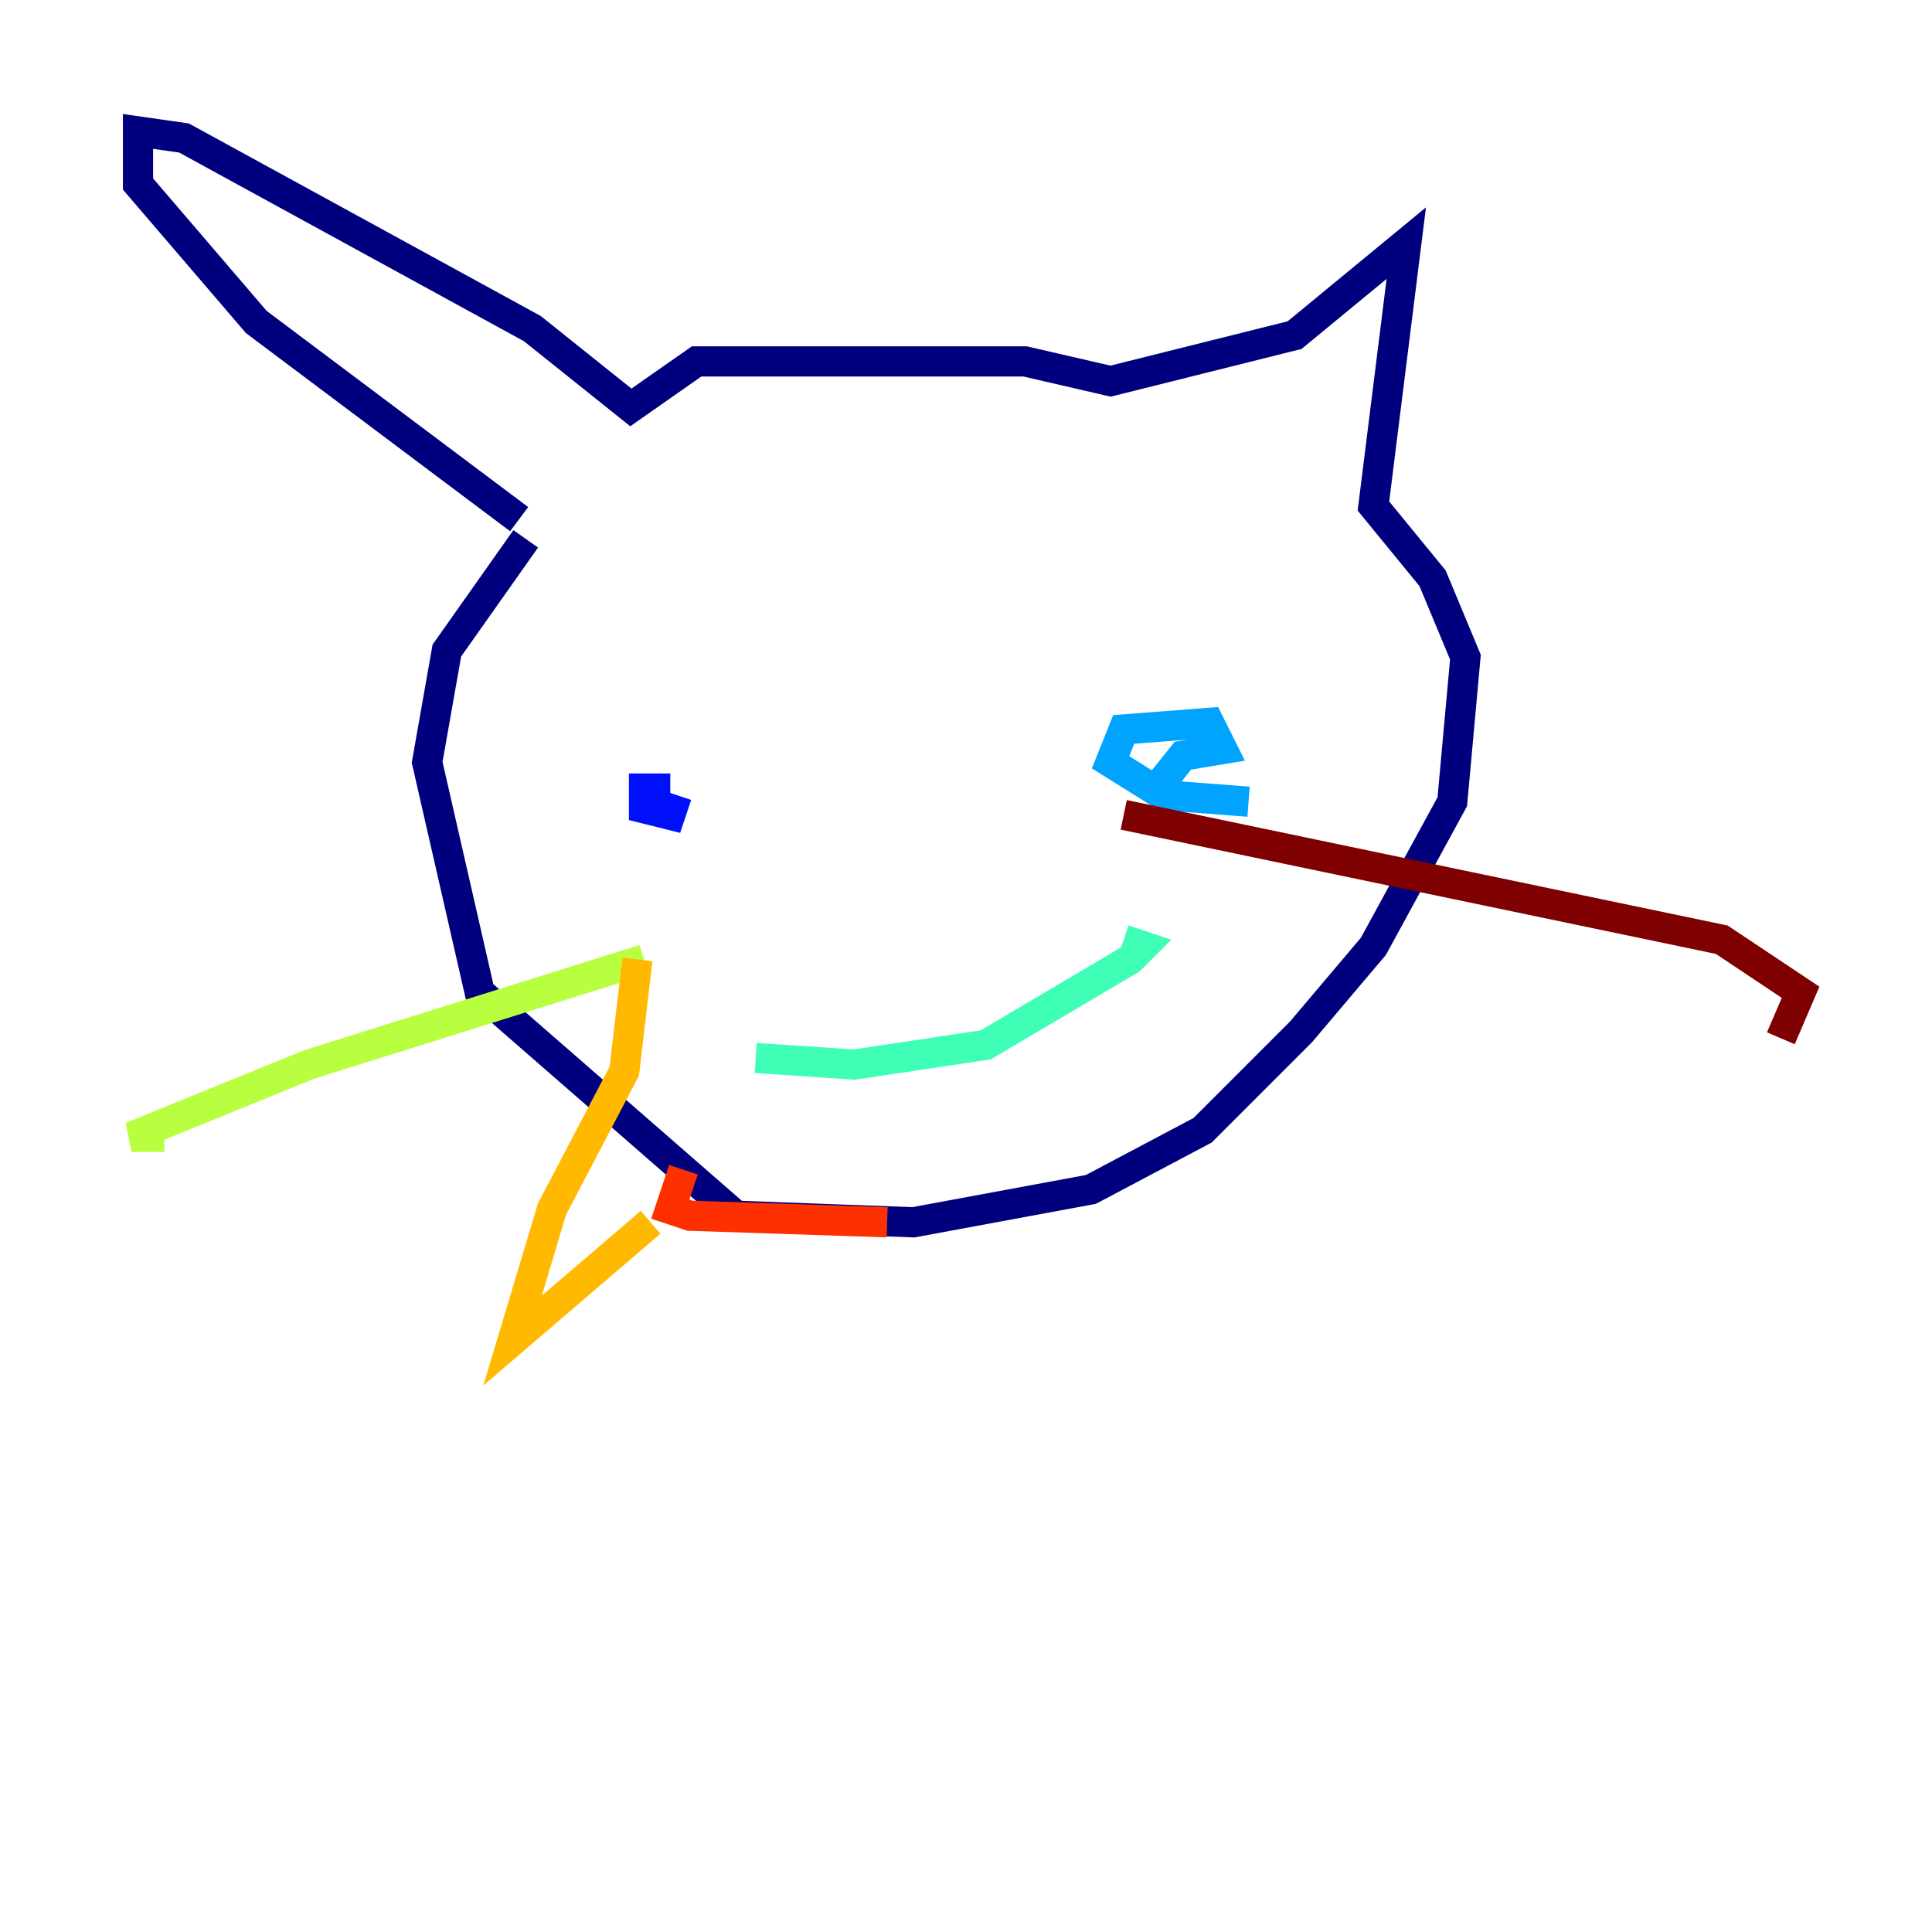 <?xml version="1.0" encoding="utf-8" ?>
<svg baseProfile="tiny" height="128" version="1.2" viewBox="0,0,128,128" width="128" xmlns="http://www.w3.org/2000/svg" xmlns:ev="http://www.w3.org/2001/xml-events" xmlns:xlink="http://www.w3.org/1999/xlink"><defs /><polyline fill="none" points="34.395,34.395 16.98,21.333 9.143,12.191 9.143,8.707 12.191,9.143 35.265,21.769 41.796,26.993 46.15,23.946 67.918,23.946 73.578,25.252 85.769,22.204 93.17,16.109 90.993,33.524 94.912,38.313 97.088,43.537 96.218,53.116 90.993,62.694 86.204,68.354 79.674,74.884 72.272,78.803 60.517,80.98 48.762,80.544 31.782,65.742 28.299,50.503 29.605,43.102 34.83,35.701" stroke="#00007f" stroke-width="2" /><polyline fill="none" points="44.843,52.68 44.408,53.986 42.667,53.551 42.667,52.245 44.408,52.245" stroke="#0010ff" stroke-width="2" /><polyline fill="none" points="82.721,53.116 77.061,52.68 73.578,50.503 74.449,48.327 80.109,47.891 80.98,49.633 78.367,50.068 76.626,52.245" stroke="#00a4ff" stroke-width="2" /><polyline fill="none" points="50.068,70.095 56.599,70.531 65.306,69.225 74.884,63.565 75.755,62.694 74.449,62.258" stroke="#3fffb7" stroke-width="2" /><polyline fill="none" points="42.667,63.565 20.463,70.531 8.707,75.32 10.884,75.32" stroke="#b7ff3f" stroke-width="2" /><polyline fill="none" points="42.231,63.565 41.361,70.966 36.571,80.109 33.959,88.816 43.102,80.98" stroke="#ffb900" stroke-width="2" /><polyline fill="none" points="45.279,77.497 44.408,80.109 45.714,80.544 58.776,80.98" stroke="#ff3000" stroke-width="2" /><polyline fill="none" points="74.449,53.986 114.068,62.258 119.293,65.742 117.986,68.789" stroke="#7f0000" stroke-width="2" /></svg>